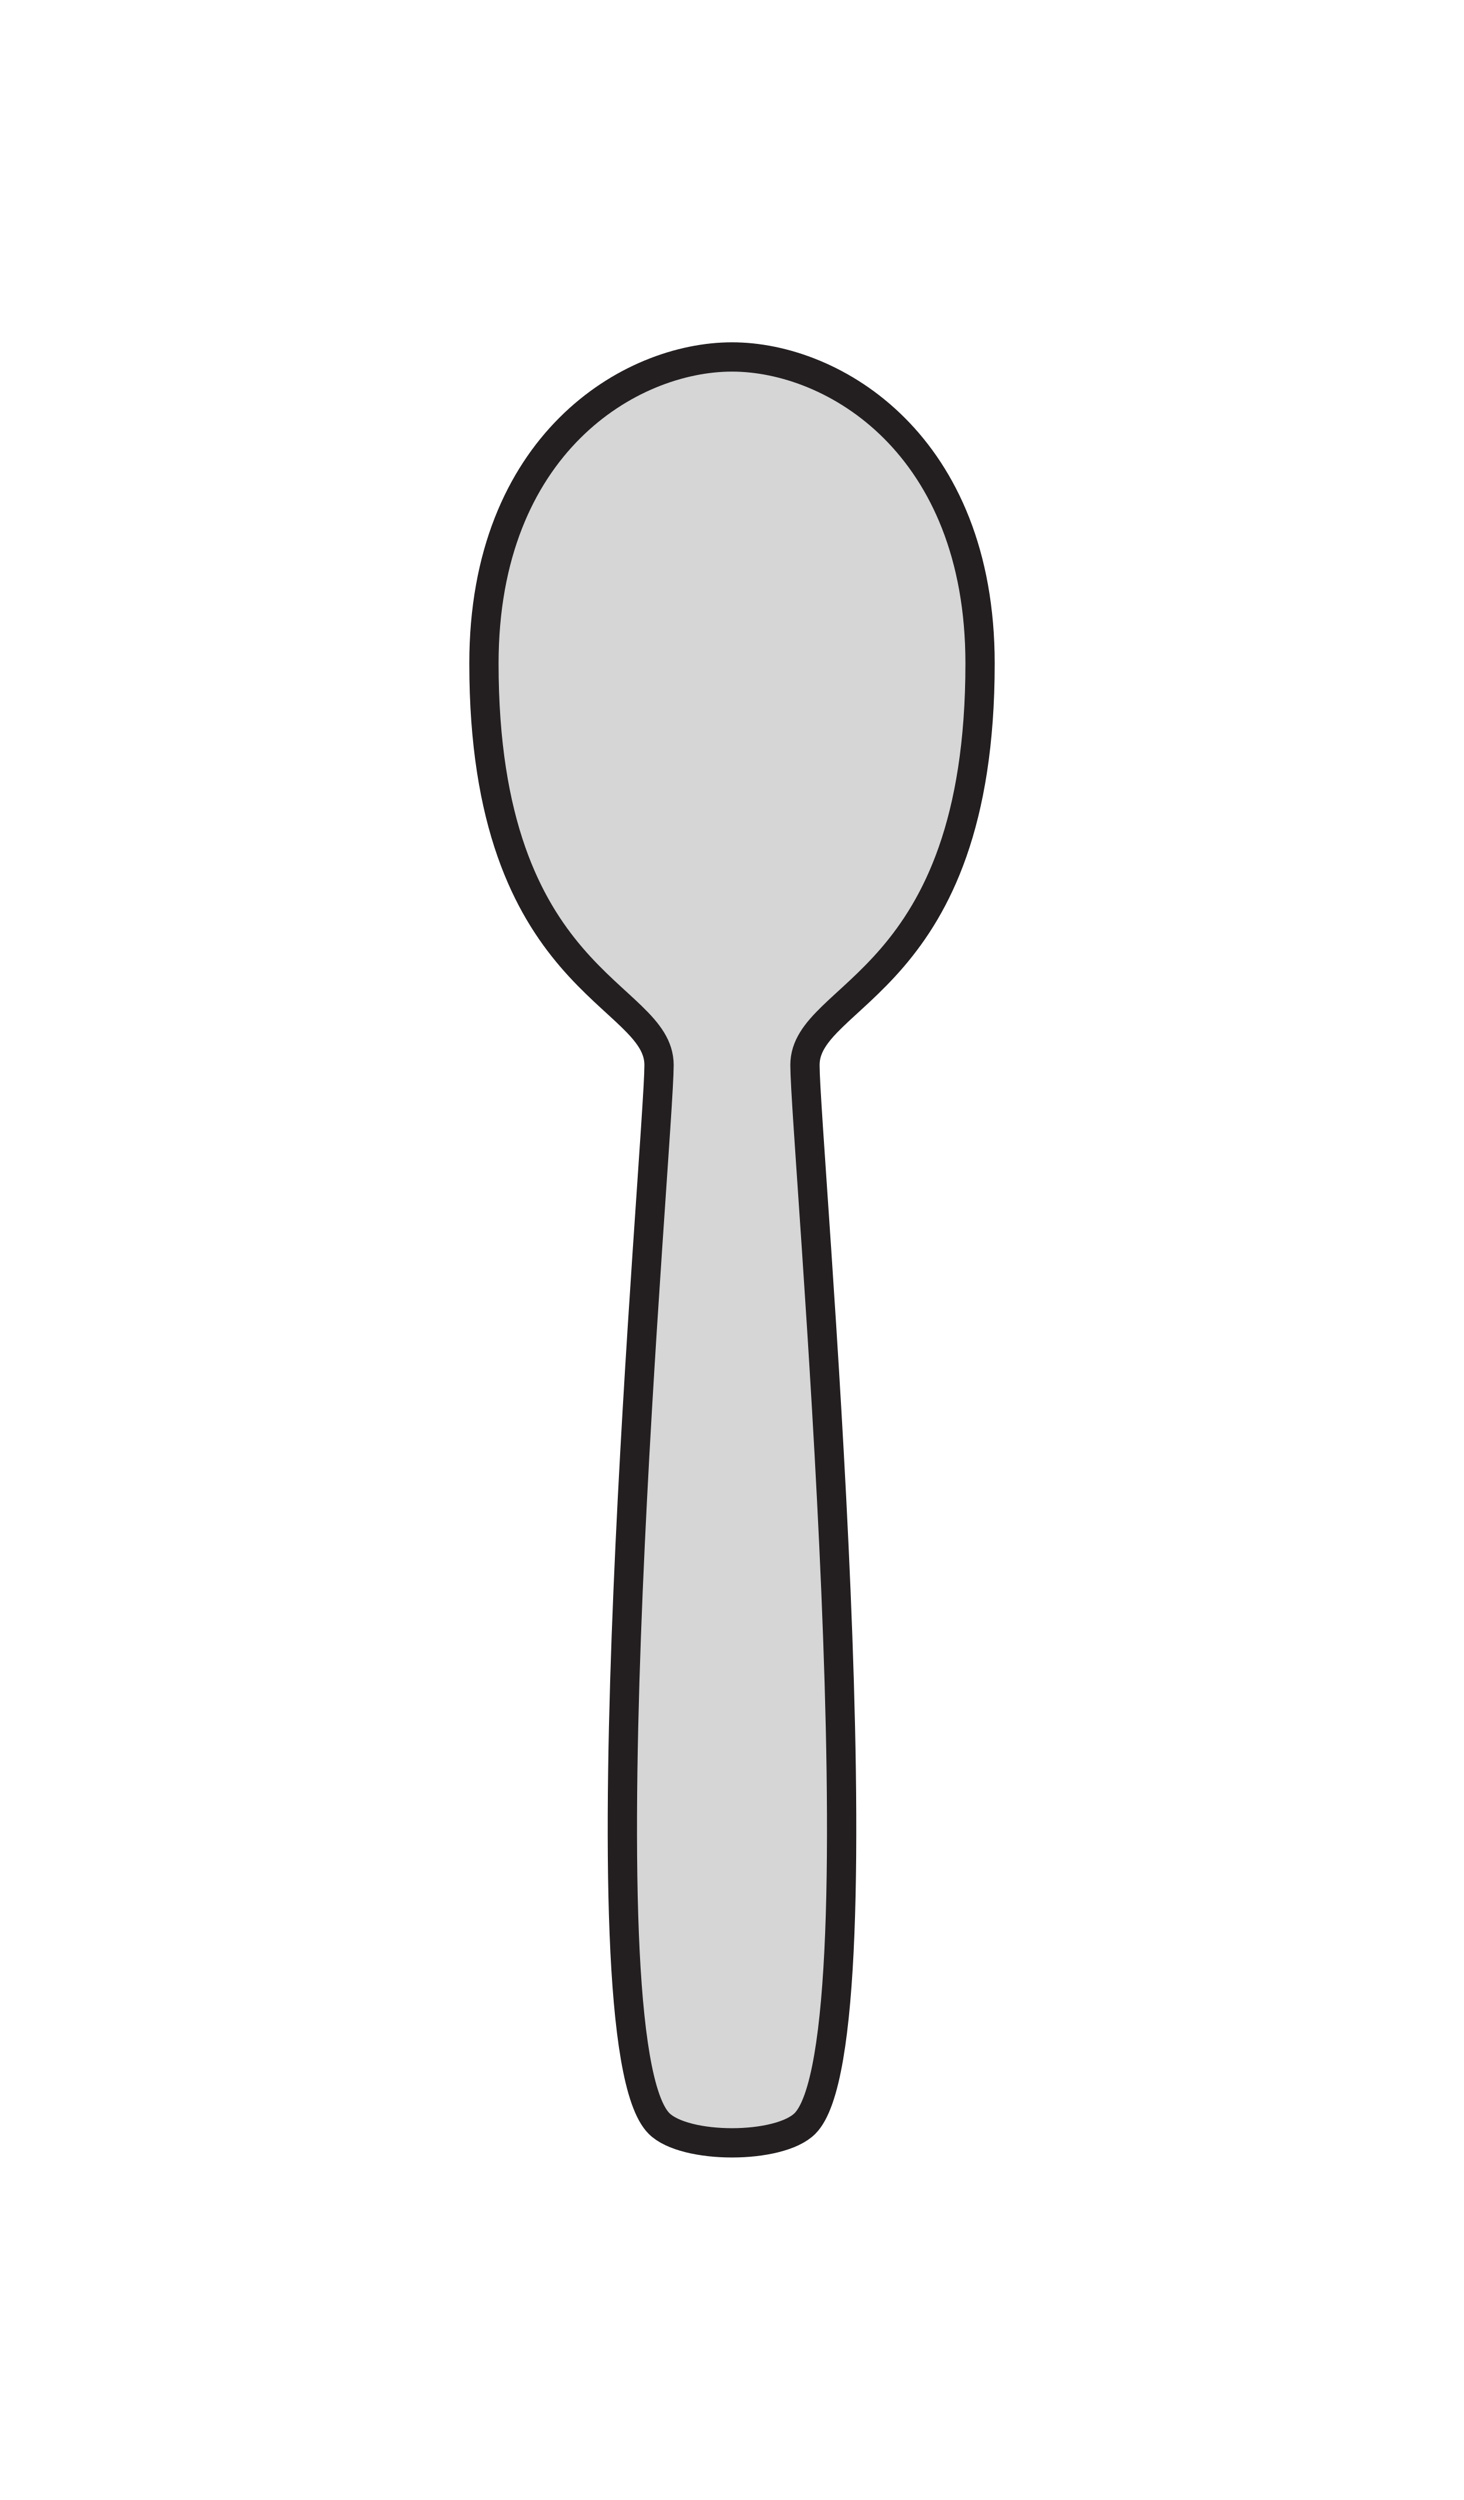 <!--?xml version="1.0" encoding="utf-8"?-->
<!-- Generator: Adobe Illustrator 15.0.2, SVG Export Plug-In . SVG Version: 6.00 Build 0)  -->

<svg version="1.1" id="Layer_1" xmlns="http://www.w3.org/2000/svg" xmlns:xlink="http://www.w3.org/1999/xlink" x="0px" y="0px" width="300px" height="512px" viewBox="0 0 300 512" enable-background="new 0 0 300 512" xml:space="preserve">
<path fill="#D6D6D6" stroke="#231F20" stroke-width="6" stroke-miterlimit="10" d="M 135.05 434.926 C 118.135 418.01 135.05 233.087 135.05 218.135 C 135.05 203.184 99.167 201.689 99.167 135.904 C 99.167 91.05 129.067 73.11 150 73.11 C 170.933 73.11 200.833 91.05 200.833 135.904 C 200.833 201.689 164.95 203.184 164.95 218.135 C 164.95 233.087 181.866 418.01 164.95 434.926 C 159.666 440.211 140.335 440.211 135.05 434.926"></path>
</svg>
